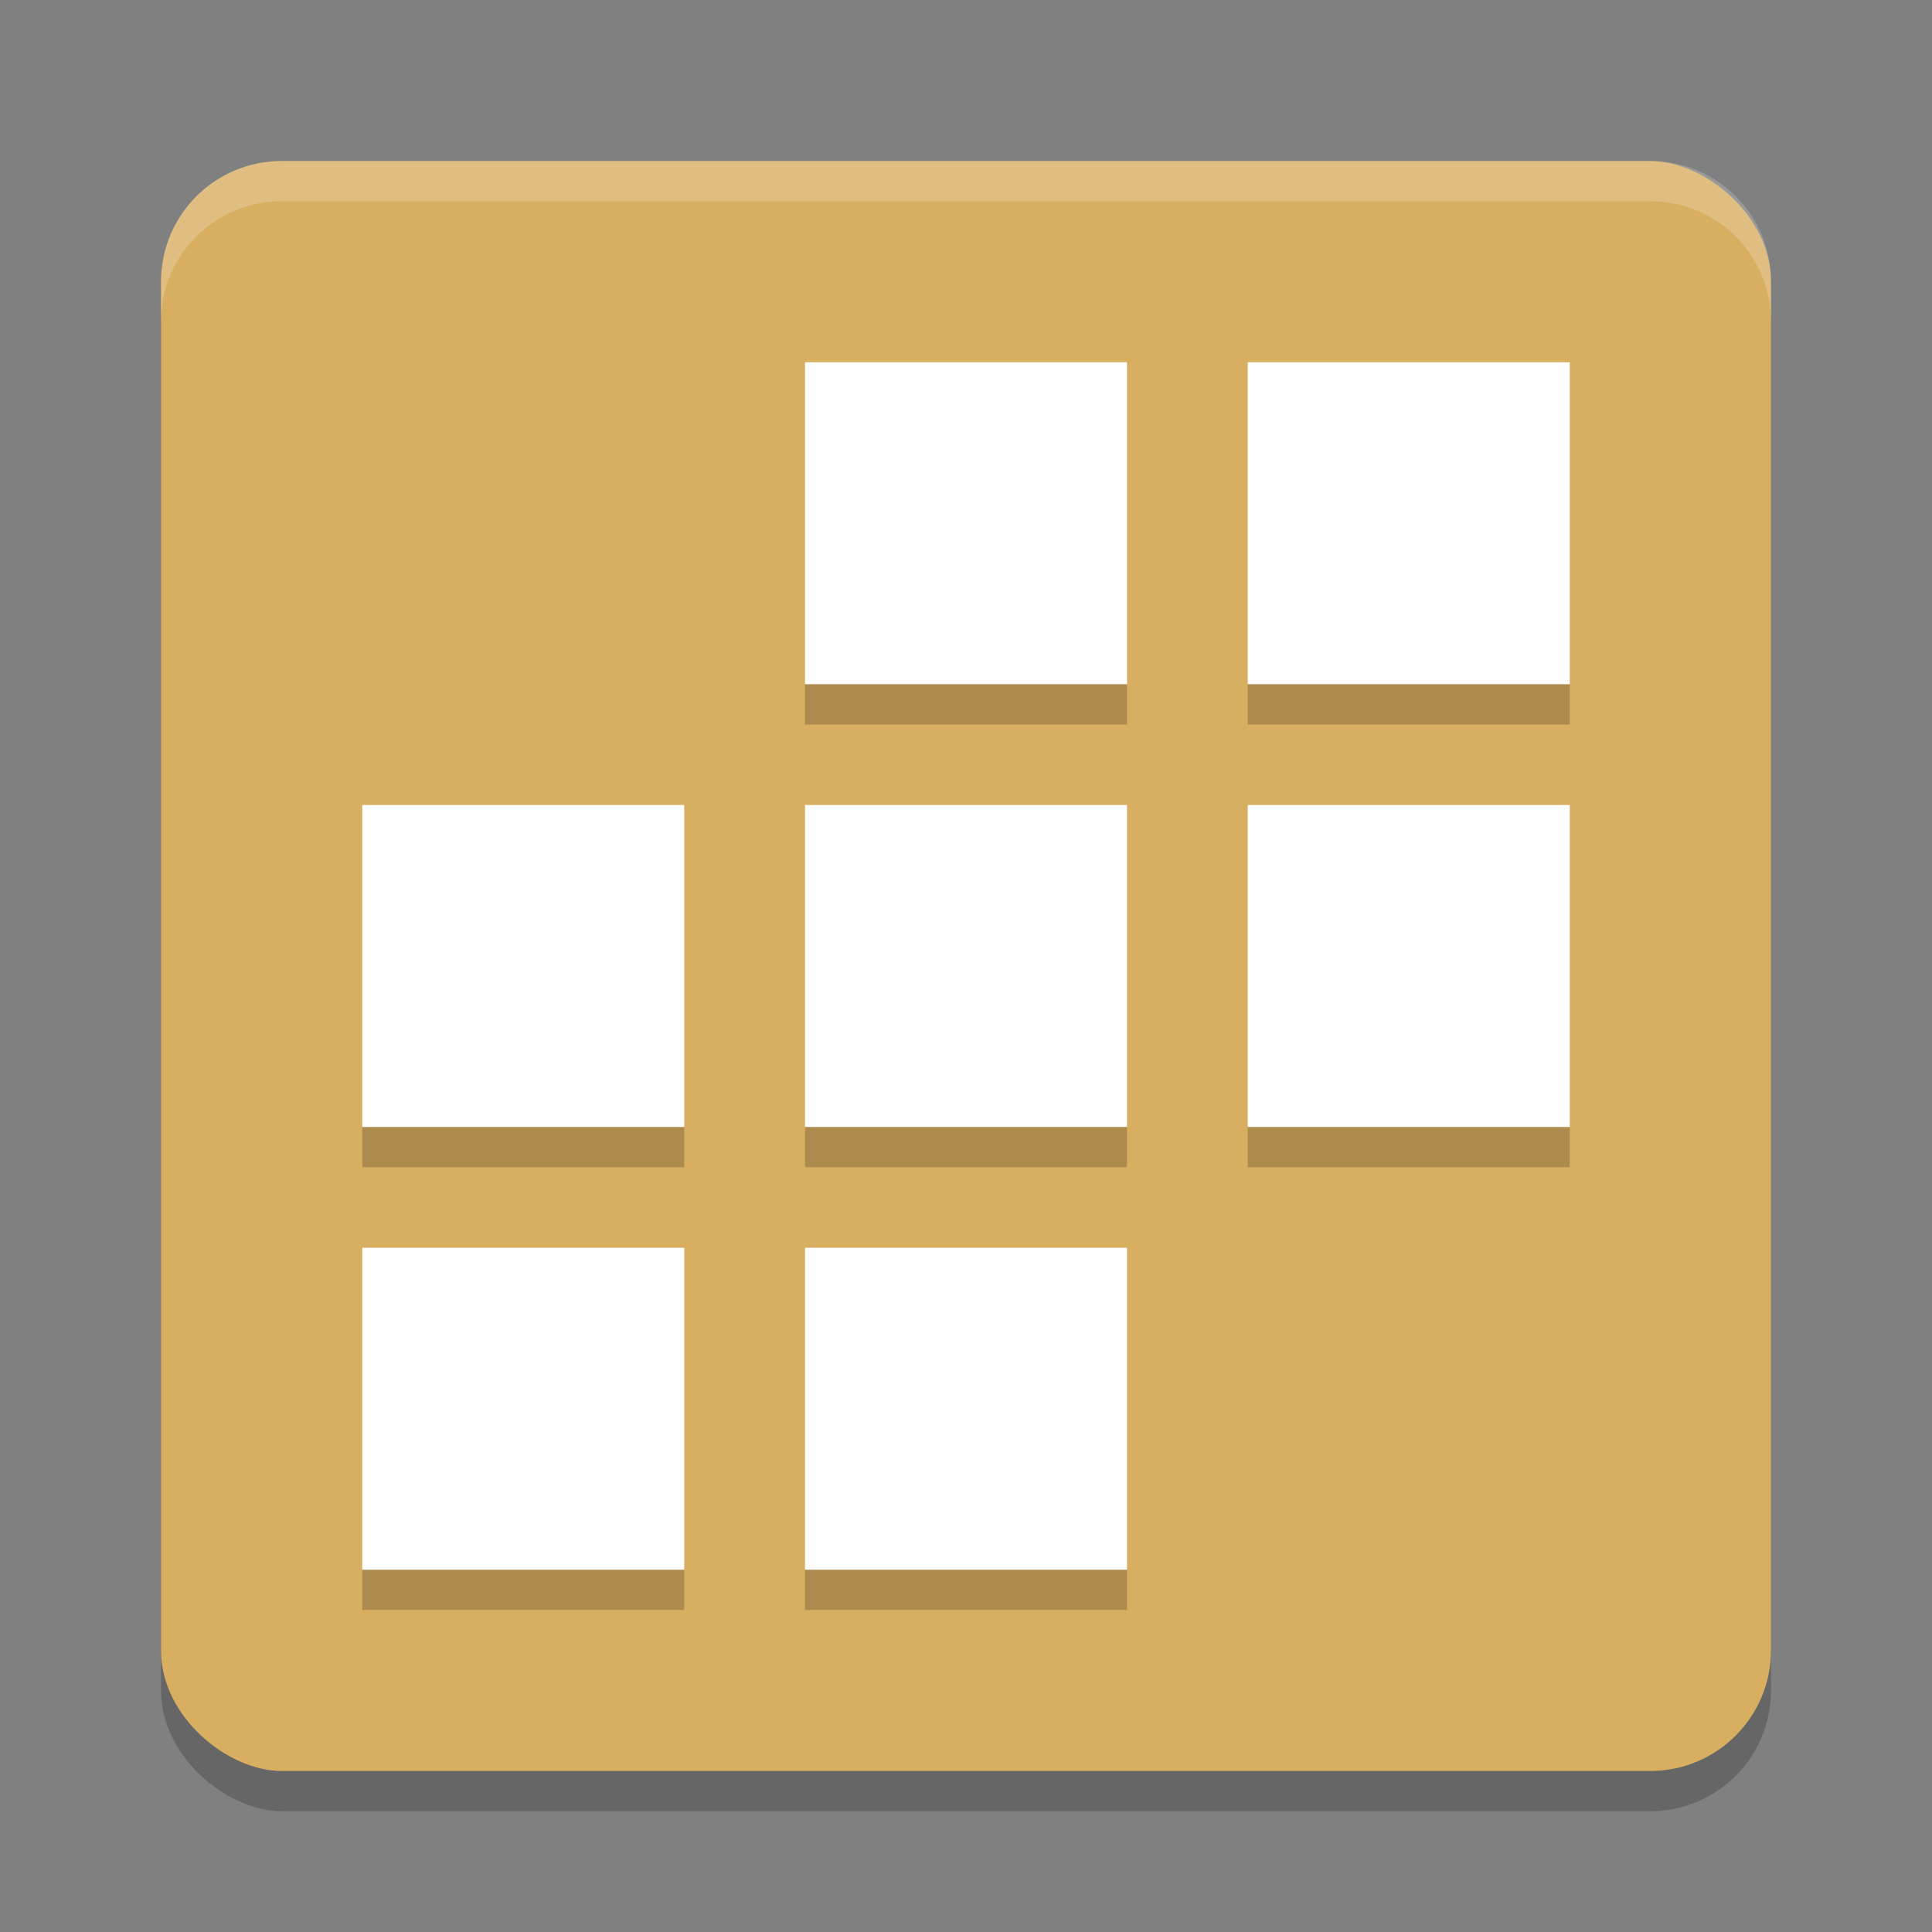 <?xml version="1.0" encoding="UTF-8" standalone="no"?>
<svg
   xmlns:dc="http://purl.org/dc/elements/1.1/"
   xmlns:cc="http://creativecommons.org/ns#"
   xmlns:rdf="http://www.w3.org/1999/02/22-rdf-syntax-ns#"
   xmlns:svg="http://www.w3.org/2000/svg"
   xmlns="http://www.w3.org/2000/svg"
   xmlns:sodipodi="http://sodipodi.sourceforge.net/DTD/sodipodi-0.dtd"
   xmlns:inkscape="http://www.inkscape.org/namespaces/inkscape"
   width="48"
   height="48"
   version="1.1"
   id="svg12"
   sodipodi:docname="statalogo_14.svg"
   inkscape:version="0.92.5 (2060ec1f9f, 2020-04-08)">
  <rect width="100%" height="100%" fill="#808080" stroke="none"/>
  <defs
     id="defs16" />
  <sodipodi:namedview
     pagecolor="#ffffff"
     bordercolor="#debc7c"
     borderopacity="1"
     objecttolerance="10"
     gridtolerance="10"
     guidetolerance="10"
     inkscape:pageopacity="0"
     inkscape:pageshadow="2"
     inkscape:window-width="640"
     inkscape:window-height="480"
     id="namedview14"
     showgrid="false"
     inkscape:zoom="4.9166667"
     inkscape:cx="24"
     inkscape:cy="24"
     inkscape:current-layer="svg12" />
  <rect
     style="opacity:0.2"
     width="40"
     height="40"
     x="-45"
     y="-44"
     rx="3"
     ry="3"
     transform="matrix(0,-1,-1,0,0,0)"
     id="rect2" />
  <rect
     style="fill:#d8ae61;fill-opacity:1"
     width="40"
     height="40"
     x="-44"
     y="-44"
     rx="3"
     ry="3"
     transform="matrix(0,-1,-1,0,0,0)"
     id="rect4" />
  <path
     style="opacity:0.2;fill:#ffffff"
     d="M 7,4 C 5.338,4 4,5.338 4,7 V 8 C 4,6.338 5.338,5 7,5 h 34 c 1.662,0 3,1.338 3,3 V 7 C 44,5.338 42.662,4 41,4 Z"
     id="path6" />
  <path
     style="fill:#ffffff"
     d="M 20 9 L 20 17 L 28 17 L 28 9 L 20 9 z M 31 9 L 31 17 L 39 17 L 39 9 L 31 9 z M 9 20 L 9 28 L 17 28 L 17 20 L 9 20 z M 20 20 L 20 28 L 28 28 L 28 20 L 20 20 z M 31 20 L 31 28 L 39 28 L 39 20 L 31 20 z M 9 31 L 9 39 L 17 39 L 17 31 L 9 31 z M 20 31 L 20 39 L 28 39 L 28 31 L 20 31 z"
     id="path8" />
  <path
     style="opacity:0.2"
     d="m 20,17 v 1 h 8 v -1 z m 11,0 v 1 h 8 V 17 Z M 9,28 v 1 h 8 v -1 z m 11,0 v 1 h 8 v -1 z m 11,0 v 1 h 8 V 28 Z M 9,39 v 1 h 8 v -1 z m 11,0 v 1 h 8 v -1 z"
     id="path10" />
</svg>
